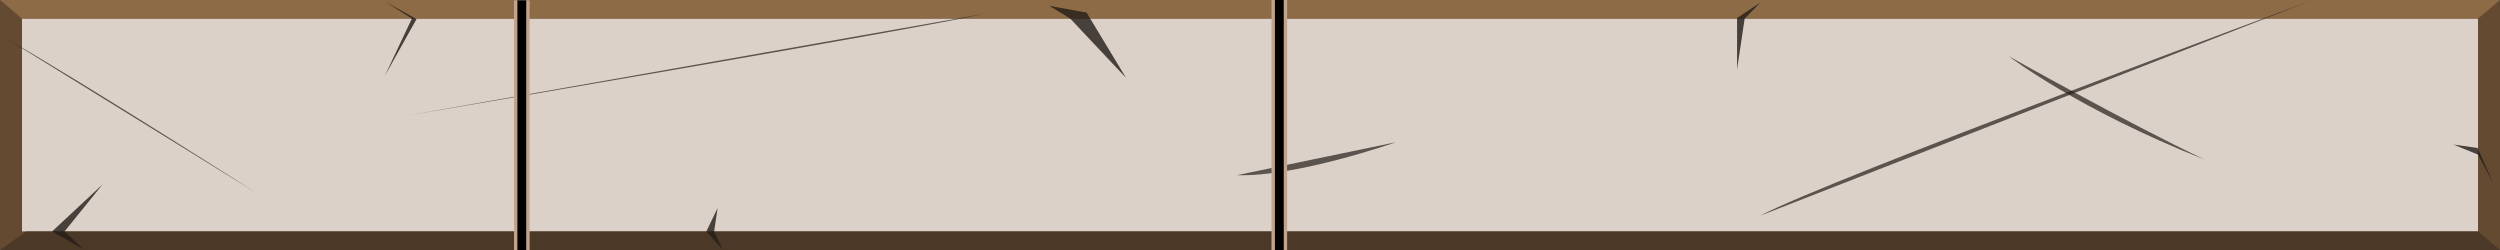 <?xml version="1.0" encoding="UTF-8" standalone="no"?>
<!-- Created with Inkscape (http://www.inkscape.org/) -->

<svg
   width="1587.5mm"
   height="158.957mm"
   viewBox="0 0 1587.5 158.957"
   version="1.1"
   id="svg20458"
   xml:space="preserve"
   inkscape:version="1.2.2 (732a01da63, 2022-12-09)"
   sodipodi:docname="stage.svg"
   inkscape:export-filename="upgrade-S.svg"
   inkscape:export-xdpi="192"
   inkscape:export-ydpi="192"
   xmlns:inkscape="http://www.inkscape.org/namespaces/inkscape"
   xmlns:sodipodi="http://sodipodi.sourceforge.net/DTD/sodipodi-0.dtd"
   xmlns="http://www.w3.org/2000/svg"
   xmlns:svg="http://www.w3.org/2000/svg"><sodipodi:namedview
     id="namedview20460"
     pagecolor="#ffffff"
     bordercolor="#000000"
     borderopacity="0.25"
     inkscape:showpageshadow="2"
     inkscape:pageopacity="0.0"
     inkscape:pagecheckerboard="0"
     inkscape:deskcolor="#d1d1d1"
     inkscape:document-units="mm"
     showgrid="false"
     inkscape:zoom="0.056568542"
     inkscape:cx="9722.7183"
     inkscape:cy="-14451.495"
     inkscape:window-width="1920"
     inkscape:window-height="991"
     inkscape:window-x="-9"
     inkscape:window-y="-9"
     inkscape:window-maximized="1"
     inkscape:current-layer="layer1"
     showguides="false" /><defs
     id="defs20455" /><g
     inkscape:label="Vrstva 1"
     inkscape:groupmode="layer"
     id="layer1"
     transform="translate(-1145.464,4144.007)"><g
       id="g105460"
       transform="translate(176.09,-38.762)"><rect
         style="fill:#634a31;fill-opacity:1;stroke-width:0.799;stroke-linecap:round;stroke-linejoin:bevel;stroke-miterlimit:7.9"
         id="rect5939-0-8"
         width="1587.5"
         height="158.75"
         x="969.375"
         y="-4105.245" /><rect
         style="fill:#dcd1c9;fill-opacity:1;stroke-width:0.731;stroke-linecap:round;stroke-linejoin:bevel;stroke-miterlimit:7.9"
         id="rect5939-1-6-7"
         width="1559.582"
         height="135.174"
         x="983.333"
         y="-4093.457" /><path
         d="m 1754.871,-3994.012 101.032,-20.96 c 0,0 -63.208,22.225 -101.032,20.96"
         style="fill:#241d18;fill-opacity:0.699;fill-rule:nonzero;stroke:none;stroke-width:0.211"
         id="path3736-4-6-5-6" /><path
         style="fill:#8d6b47;fill-opacity:1;stroke-width:0.529;stroke-linecap:round;stroke-linejoin:bevel;stroke-miterlimit:7.9"
         d="m 969.375,-4105.245 13.959,11.788 H 2542.916 l 13.959,-11.788 H 969.375"
         id="path7191-2-0" /><path
         style="fill:#4c3826;fill-opacity:1;stroke-width:0.529;stroke-linecap:round;stroke-linejoin:bevel;stroke-miterlimit:7.9"
         d="m 969.375,-3946.495 16.605,-11.788 H 2542.916 l 13.959,11.788 z"
         id="path8791-4-1" /><path
         d="m 2244.925,-4069.561 c 0,0 43.974,33.884 124.547,65.699 -49.738,-23.554 -124.547,-65.699 -124.547,-65.699"
         style="fill:#241d18;fill-opacity:0.699;fill-rule:nonzero;stroke:none;stroke-width:0.156"
         id="path4224-9-7-1-7" /><path
         d="m 2087.137,-3968.288 350.492,-136.847 c 0,0 -310.716,115.249 -350.492,136.847"
         style="fill:#241d18;fill-opacity:0.699;fill-rule:nonzero;stroke:none;stroke-width:0.315"
         id="path3646-1-3-4-4" /><path
         d="m 1635.689,-4101.535 18.435,3.332 5.238,0.944 25.042,41.452 -35.446,-37.65 -13.269,-8.075"
         style="fill:#241d18;fill-opacity:0.804;fill-rule:nonzero;stroke:none;stroke-width:0.248"
         id="path4100-4-6-3-5" /><path
         d="m 2552.647,-3988.792 -10.034,-22.508 -15.354,-2.14 15.657,6.362 9.731,18.286"
         style="fill:#241d18;fill-opacity:0.804;fill-rule:nonzero;stroke:none;stroke-width:0.203"
         id="path4776-5-2-6-5" /><path
         d="m 1022.309,-3946.974 -19.861,-11.309 32.097,-29.906 -24.19,29.906 11.955,11.309"
         style="fill:#241d18;fill-opacity:0.804;fill-rule:nonzero;stroke:none;stroke-width:0.159"
         id="path3592-5-9-5-0" /><path
         d="m 1428.337,-3946.72 -10.454,-11.501 7.181,-14.925 -2.208,14.862 5.481,11.564"
         style="fill:#241d18;fill-opacity:0.804;fill-rule:nonzero;stroke:none;stroke-width:0.213"
         id="path3564-6-3-5-1" /><path
         d="m 2087.137,-4103.577 -9.896,10.12 -4.821,32.275 v -32.626 l 14.717,-9.769"
         style="fill:#241d18;fill-opacity:0.802;fill-rule:nonzero;stroke:none;stroke-width:0.319"
         id="path4804-3-5-7-3" /><path
         d="m 1213.664,-4104.416 20.188,11.328 -20.188,36.16 17.254,-36.529 -17.254,-10.959"
         style="fill:#241d18;fill-opacity:0.809;fill-rule:nonzero;stroke:none;stroke-width:0.196"
         id="path3642-2-0-4-1" /><path
         d="m 973.504,-4080.672 159.132,98.217 c 0,0 -108.893,-69.459 -159.132,-98.217"
         style="fill:#241d18;fill-opacity:0.699;fill-rule:nonzero;stroke:none;stroke-width:0.129"
         id="path3648-5-2-2-9" /><path
         d="m 1594.275,-4096.475 -367.95,64.879 c 0,0 331.689,-56.225 367.95,-64.879"
         style="fill:#241d18;fill-opacity:0.699;fill-rule:nonzero;stroke:none;stroke-width:0.132"
         id="path3686-8-2-4-1" /><rect
         style="fill:#c2a48d;fill-opacity:1;stroke:none;stroke-width:2.96;stroke-linecap:round;stroke-linejoin:miter;stroke-miterlimit:7.9;stroke-dasharray:none;stroke-opacity:1"
         id="rect8991-0-1-8-95"
         width="9.935"
         height="158.75"
         x="1295.754"
         y="-4105.039" /><rect
         style="fill:#000000;fill-opacity:1;stroke:none;stroke-width:2.044;stroke-linecap:round;stroke-linejoin:miter;stroke-miterlimit:7.9;stroke-dasharray:none;stroke-opacity:1"
         id="rect45679-5-6"
         width="5.613"
         height="158.75"
         x="1297.915"
         y="-4105.039" /><rect
         style="fill:#c2a48d;fill-opacity:1;stroke:none;stroke-width:2.96;stroke-linecap:round;stroke-linejoin:miter;stroke-miterlimit:7.9;stroke-dasharray:none;stroke-opacity:1"
         id="rect8991-0-1-8-9-0"
         width="9.935"
         height="158.75"
         x="1776.775"
         y="-4105.245" /><rect
         style="fill:#000000;fill-opacity:1;stroke:none;stroke-width:2.044;stroke-linecap:round;stroke-linejoin:miter;stroke-miterlimit:7.9;stroke-dasharray:none;stroke-opacity:1"
         id="rect45679-5-5-4"
         width="5.613"
         height="158.75"
         x="1778.937"
         y="-4105.245" /></g></g><style
     type="text/css"
     id="style13890">
	.st0{fill:none;stroke:#000000;stroke-width:2;stroke-linecap:round;stroke-linejoin:round;stroke-miterlimit:10;}
</style></svg>

